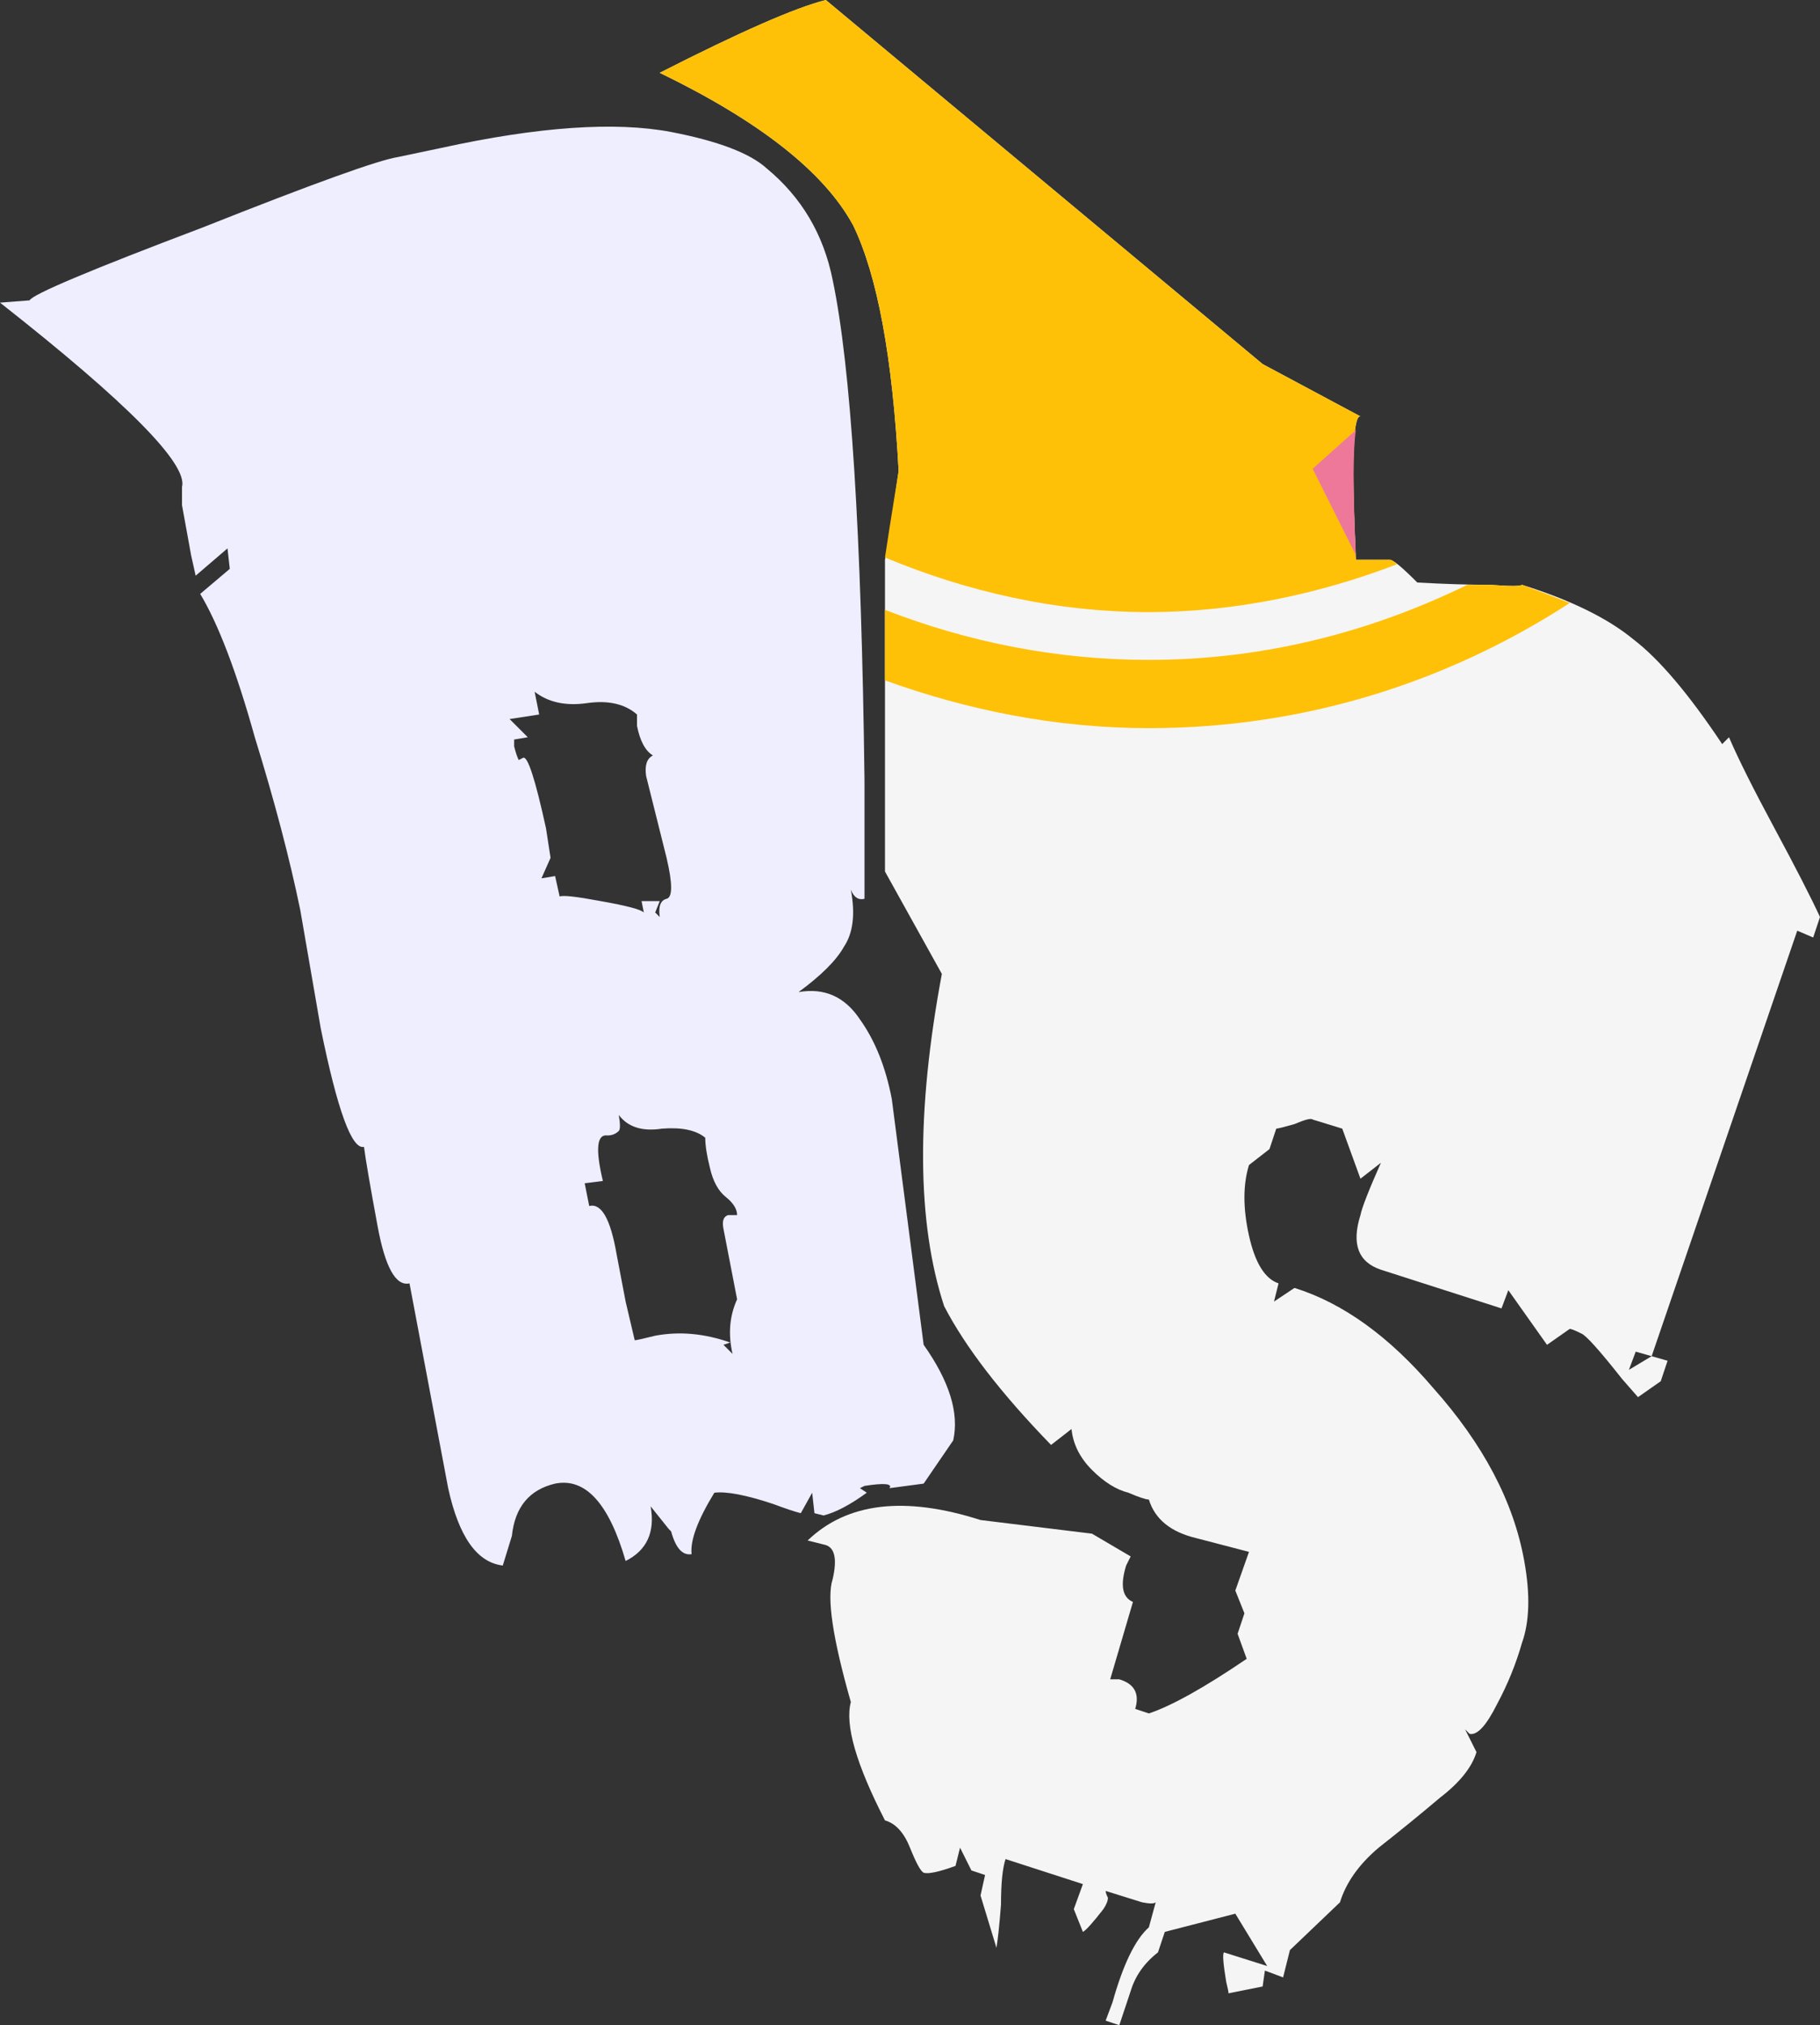 <?xml version="1.0" standalone="no"?><!-- Generator: Gravit.io --><svg xmlns="http://www.w3.org/2000/svg" xmlns:xlink="http://www.w3.org/1999/xlink" style="isolation:isolate" viewBox="141 -57 80 89" width="80" height="89"><rect x="141" y="-57" width="80" height="89" fill="#333333" stroke="none"/><g><g><path d=" M 177.2 9.6 L 177.2 9.6 L 176.8 9.5 L 176.7 8.6 L 176.2 9.5 L 176.2 9.5 Q 175.8 9.4 175 9.1 L 175 9.1 L 175 9.1 Q 173.2 8.5 172.4 8.6 L 172.4 8.6 L 172.4 8.6 Q 171.3 10.4 171.4 11.3 L 171.4 11.3 L 171.4 11.3 Q 170.8 11.4 170.5 10.3 L 170.5 10.3 L 170.4 10.2 L 169.6 9.2 L 169.6 9.2 Q 169.9 10.9 168.5 11.6 L 168.5 11.6 L 168.5 11.6 Q 167.4 7.8 165.4 8.2 L 165.4 8.2 L 165.4 8.2 Q 163.7 8.6 163.5 10.5 L 163.5 10.5 L 163.1 11.8 L 163.1 11.8 Q 161.4 11.6 160.7 8.4 L 160.7 8.4 L 159 -0.6 L 159 -0.6 Q 158.1 -0.4 157.6 -3.1 L 157.6 -3.1 L 157.6 -3.1 Q 157.1 -5.8 157 -6.6 L 157 -6.6 L 157 -6.6 Q 156.2 -6.4 155.1 -11.8 L 155.1 -11.8 L 154.2 -17 L 154.2 -17 Q 153.5 -20.4 152.2 -24.6 L 152.2 -24.6 L 152.2 -24.6 Q 151 -28.9 149.8 -30.9 L 149.8 -30.9 L 151.1 -32 L 151 -32.9 L 149.6 -31.7 L 149.4 -32.6 L 149 -34.8 L 149 -35.6 Q 149.4 -37.1 141 -43.7 L 141 -43.7 L 142.3 -43.8 L 142.3 -43.8 Q 142.5 -44.2 149.9 -47 L 149.9 -47 L 149.9 -47 Q 157.2 -49.9 158.5 -50.1 L 158.5 -50.1 L 160.4 -50.5 L 160.4 -50.5 Q 166.8 -51.9 170.5 -51.2 L 170.5 -51.2 L 170.5 -51.2 Q 173.6 -50.6 174.7 -49.6 L 174.7 -49.6 L 174.7 -49.6 Q 177 -47.7 177.6 -44.7 L 177.6 -44.7 L 177.6 -44.7 Q 178.8 -39 179 -22.7 L 179 -22.7 L 179 -17.5 L 179 -17.5 Q 178.6 -17.4 178.4 -17.9 L 178.4 -17.9 L 178.4 -17.9 Q 178.7 -16.3 178.1 -15.4 L 178.1 -15.4 L 178.1 -15.4 Q 177.6 -14.5 176.1 -13.4 L 176.1 -13.4 L 176.1 -13.4 Q 177.8 -13.7 178.8 -12.2 L 178.8 -12.2 L 178.8 -12.2 Q 179.8 -10.8 180.2 -8.7 L 180.2 -8.7 L 181.6 2.1 L 181.6 2.1 Q 183.3 4.5 182.9 6.3 L 181.6 8.2 L 180.1 8.4 Q 180.3 8.1 179 8.3 L 179 8.3 L 178.8 8.4 L 179.1 8.6 L 179.1 8.6 Q 178 9.4 177.2 9.6 Z  M 168.1 -1.9 L 168.1 -1.9 L 168.5 0.2 L 168.9 1.9 L 168.9 1.9 Q 169 1.9 169.8 1.7 L 169.8 1.7 L 169.8 1.7 Q 171.4 1.4 173.1 2 L 173.1 2 L 172.8 2.1 L 173.2 2.5 L 173.2 2.5 Q 172.9 1.2 173.4 0.1 L 173.4 0.1 L 172.8 -3 L 172.8 -3 Q 172.7 -3.5 173 -3.6 L 173 -3.6 L 173.4 -3.6 L 173.4 -3.6 Q 173.4 -4 172.9 -4.4 L 172.9 -4.4 L 172.9 -4.4 Q 172.4 -4.8 172.2 -5.7 L 172.2 -5.7 L 172.2 -5.7 Q 172 -6.5 172 -7 L 172 -7 L 172 -7 Q 171.4 -7.5 170.1 -7.4 L 170.1 -7.4 L 170.1 -7.4 Q 168.8 -7.2 168.2 -8 L 168.2 -8 L 168.2 -8 Q 168.3 -7.4 168.2 -7.3 L 168.2 -7.3 L 168.2 -7.3 Q 168 -7.1 167.7 -7.1 L 167.7 -7.1 L 167.7 -7.1 Q 167 -7.2 167.5 -5.1 L 167.5 -5.1 L 166.7 -5 L 166.9 -4 L 166.9 -4 Q 167.7 -4.2 168.1 -1.9 Z  M 169 -25.1 L 169 -25.1 L 169 -25.6 L 169 -25.6 Q 168.2 -26.3 166.8 -26.1 L 166.8 -26.1 L 166.8 -26.1 Q 165.4 -25.9 164.5 -26.6 L 164.5 -26.6 L 164.7 -25.6 L 163.4 -25.4 L 164.2 -24.6 L 163.6 -24.5 L 163.6 -24.2 L 163.6 -24.2 Q 163.7 -23.8 163.8 -23.6 L 163.8 -23.6 L 164 -23.7 L 164 -23.7 Q 164.3 -23.8 165 -20.6 L 165 -20.6 L 165.2 -19.3 L 164.8 -18.4 L 165.4 -18.5 L 165.6 -17.6 L 165.6 -17.6 Q 165.8 -17.7 167.4 -17.4 L 167.4 -17.4 L 167.4 -17.4 Q 169.1 -17.1 169.3 -16.9 L 169.3 -16.9 L 169.2 -17.4 L 170 -17.4 L 169.8 -16.9 L 170 -16.7 L 170 -16.7 Q 169.9 -17.4 170.3 -17.5 L 170.3 -17.5 L 170.3 -17.5 Q 170.7 -17.6 170.3 -19.3 L 170.3 -19.3 L 169.4 -22.9 L 169.4 -22.9 Q 169.3 -23.6 169.7 -23.8 L 169.7 -23.8 L 169.7 -23.8 Q 169.2 -24.1 169 -25.1 Z " fill-rule="evenodd" fill="rgb(238,238,255)"/><path d=" M 213.6 2.6 L 212.9 2.4 L 212.6 3.2 L 213.6 2.6 Z  M 191.2 26.6 L 189.6 26.1 L 189.6 26.1 Q 189.6 26.2 189.7 26.4 L 189.7 26.4 L 189.7 26.4 Q 189.7 26.6 189.5 26.9 L 189.5 26.9 L 189.5 26.9 Q 188.8 27.8 188.6 27.9 L 188.6 27.9 L 188.2 26.9 L 188.6 25.8 L 185.2 24.7 L 185.2 24.7 Q 185 25.3 185 26.7 L 185 26.7 L 185 26.7 Q 184.9 28 184.8 28.6 L 184.8 28.6 L 184.1 26.3 L 184.3 25.4 L 183.7 25.2 L 183.2 24.2 L 183 25 L 183 25 Q 181.9 25.4 181.6 25.3 L 181.6 25.3 L 181.6 25.3 Q 181.4 25.2 181 24.2 L 181 24.2 L 181 24.2 Q 180.6 23.2 179.9 23 L 179.9 23 L 179.9 23 Q 178 19.3 178.4 17.8 L 178.4 17.8 L 178.4 17.8 Q 177.2 13.6 177.6 12.4 L 177.6 12.4 L 177.6 12.4 Q 177.9 11.1 177.3 10.9 L 177.3 10.9 L 176.5 10.7 L 176.5 10.7 Q 179.1 8.2 184.1 9.8 L 184.1 9.8 L 189 10.4 L 190.7 11.4 L 190.5 11.8 L 190.5 11.8 Q 190.1 13.1 190.8 13.4 L 190.8 13.4 L 189.8 16.8 L 190.2 16.8 L 190.2 16.8 Q 191.2 17.1 190.9 18.1 L 190.9 18.1 L 191.5 18.3 L 191.5 18.3 Q 193 17.8 195.8 15.9 L 195.8 15.9 L 195.4 14.8 L 195.7 13.9 L 195.3 12.9 L 195.9 11.2 L 193.6 10.6 L 193.6 10.6 Q 191.9 10.2 191.5 8.9 L 191.5 8.9 L 191.5 8.9 Q 191.3 8.9 190.6 8.6 L 190.6 8.6 L 190.6 8.6 Q 189.8 8.4 189 7.6 L 189 7.6 L 189 7.6 Q 188.2 6.8 188.1 5.8 L 188.1 5.8 L 187.2 6.5 L 187.2 6.5 Q 183.9 3.1 182.5 0.4 L 182.5 0.4 L 182.5 0.4 Q 180.7 -5.1 182.4 -14.2 L 182.4 -14.2 L 179.9 -18.7 L 179.9 -28.3 L 179.9 -32.4 Q 180 -32.8 180.5 -36.3 Q 180.1 -43.8 178.5 -47.1 Q 176.6 -50.6 170 -53.8 Q 175.3 -56.5 177.3 -57 L 196.5 -41 L 200.8 -38.7 Q 200.3 -38.8 200.6 -32.4 L 202.1 -32.4 L 202.1 -32.4 Q 202.3 -32.4 203.3 -31.4 L 203.3 -31.4 L 203.3 -31.4 Q 205.1 -31.3 206.5 -31.3 L 206.5 -31.3 L 206.5 -31.3 Q 207.8 -31.2 207.9 -31.3 L 207.9 -31.3 L 207.9 -31.3 Q 211.1 -30.3 212.8 -28.9 L 212.8 -28.9 L 212.8 -28.9 Q 214.5 -27.6 216.7 -24.3 L 216.7 -24.3 L 217 -24.6 L 217 -24.6 Q 217.6 -23.2 219 -20.6 L 219 -20.6 L 219 -20.6 Q 220.4 -18 221 -16.7 L 221 -16.7 L 220.7 -15.8 L 220 -16.1 L 213.6 2.6 L 214.3 2.8 L 214 3.7 L 213 4.4 L 212.3 3.6 L 212.3 3.6 Q 210.8 1.7 210.5 1.6 L 210.5 1.6 L 210.5 1.6 Q 210.1 1.4 210 1.4 L 210 1.4 L 209 2.1 L 207.3 -0.3 L 207 0.5 L 201.7 -1.2 L 201.7 -1.2 Q 200.2 -1.7 200.8 -3.6 L 200.8 -3.6 L 200.8 -3.6 Q 200.9 -4.1 201.7 -5.9 L 201.7 -5.9 L 200.8 -5.2 L 200 -7.4 L 198.7 -7.8 L 198.7 -7.8 Q 198.6 -7.9 197.9 -7.6 L 197.9 -7.6 L 197.9 -7.6 Q 197.2 -7.4 197.1 -7.4 L 197.1 -7.4 L 196.8 -6.5 L 195.9 -5.8 L 195.9 -5.8 Q 195.5 -4.5 195.9 -2.7 L 195.9 -2.7 L 195.9 -2.7 Q 196.3 -0.9 197.2 -0.6 L 197.2 -0.6 L 197 0.2 L 197.9 -0.4 L 197.9 -0.4 Q 201.1 0.6 204 4 L 204 4 L 204 4 Q 207.3 7.7 208 11.6 L 208 11.6 L 208 11.6 Q 208.4 13.8 207.9 15.2 L 207.9 15.2 L 207.9 15.2 Q 207.5 16.6 206.8 17.9 L 206.8 17.9 L 206.8 17.9 Q 206.1 19.3 205.6 19.2 L 205.6 19.2 L 205.6 19.2 Q 205.5 19.1 205.4 19 L 205.4 19 L 205.9 20 L 205.9 20 Q 205.6 21 204.3 22 L 204.3 22 L 204.3 22 Q 203 23.1 201.6 24.2 L 201.6 24.2 L 201.6 24.2 Q 200.3 25.3 199.9 26.6 L 199.9 26.6 L 197.7 28.7 L 197.4 29.9 L 196.6 29.6 L 196.5 30.3 L 195 30.6 L 195 30.6 Q 195 30.5 194.9 30.1 L 194.9 30.1 L 194.9 30.1 Q 194.7 28.9 194.8 28.8 L 194.8 28.8 L 196.7 29.4 L 195.3 27.1 L 192.2 27.9 L 191.9 28.8 L 191.9 28.8 Q 191 29.5 190.7 30.5 L 190.7 30.5 L 190.2 32 L 189.6 31.8 L 189.9 31 L 189.9 31 Q 190.6 28.5 191.5 27.7 L 191.5 27.7 L 191.8 26.6 L 191.8 26.6 Q 191.7 26.7 191.2 26.6 L 191.2 26.6 Z " fill-rule="evenodd" fill="rgb(245,245,245)"/><path d=" M 210 -30.5 C 204.6 -27 198.3 -25 191.5 -25 C 187.4 -25 183.5 -25.8 179.9 -27.1 L 179.9 -28.3 L 179.9 -30.2 C 183.5 -28.8 187.4 -28 191.5 -28 C 196.5 -28 201.2 -29.2 205.5 -31.3 Q 206 -31.3 206.5 -31.3 L 206.5 -31.3 L 206.5 -31.3 Q 207.8 -31.2 207.9 -31.3 L 207.9 -31.3 L 207.9 -31.3 Q 209 -30.9 210 -30.5 Z  M 202.4 -32.2 C 199 -30.9 195.3 -30.1 191.5 -30.1 C 187.4 -30.1 183.5 -31 179.9 -32.5 Q 180 -33.2 180.5 -36.3 Q 180.1 -43.8 178.5 -47.1 Q 176.6 -50.6 170 -53.8 Q 175.3 -56.5 177.3 -57 L 196.5 -41 L 200.8 -38.7 Q 200.3 -38.8 200.6 -32.4 L 202.1 -32.4 L 202.1 -32.4 Q 202.2 -32.4 202.4 -32.2 Z " fill-rule="evenodd" fill="rgb(255,193,7)"/><path d=" M 200.6 -38.1 Q 200.4 -36.8 200.6 -32.6 L 198.7 -36.4 L 200.6 -38.1 Z " fill-rule="evenodd" fill="rgb(237,120,153)"/></g></g></svg>